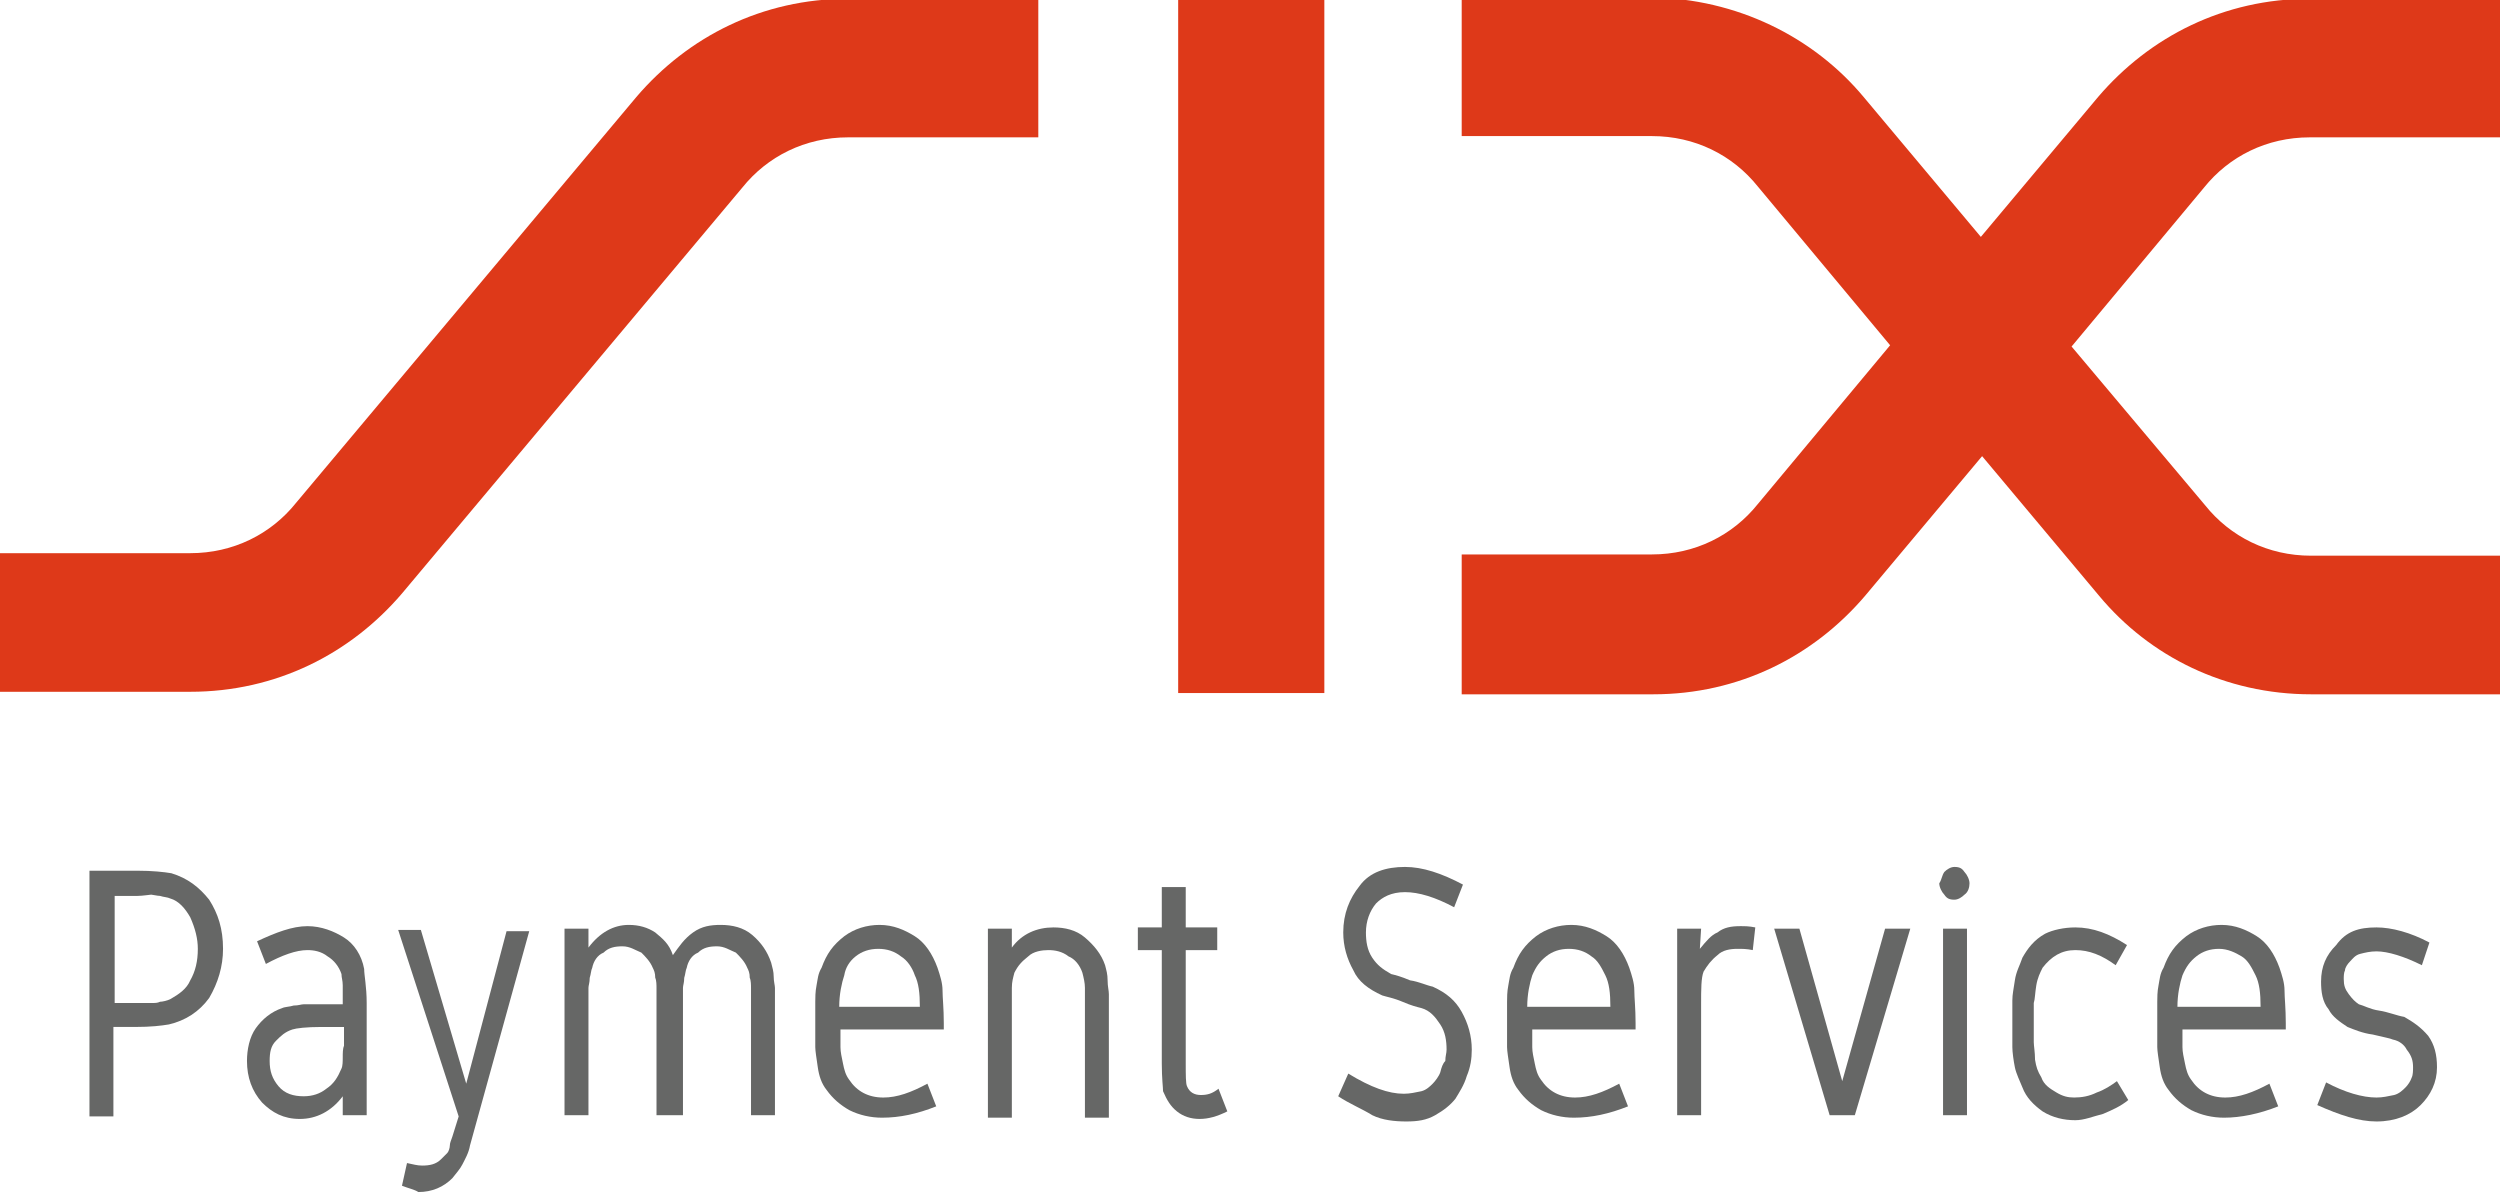 <?xml version="1.0" encoding="utf-8"?>
<!-- Generator: Adobe Illustrator 21.0.2, SVG Export Plug-In . SVG Version: 6.00 Build 0)  -->
<svg version="1.1" id="Layer_1" xmlns="http://www.w3.org/2000/svg" xmlns:xlink="http://www.w3.org/1999/xlink" x="0px" y="0px"
	 viewBox="0 0 198.4 94.7" style="enable-background:new 0 0 198.4 94.7;" xml:space="preserve">
<style type="text/css">
	.st0{fill:#DE3919;}
	.st1{fill:#666766;}
</style>
<g>
	<g>
		<path class="st0" d="M50.5,7.7c4.1-4.8,10-7.8,16.8-7.8h15.1v11H67.3c-3.4,0-6.4,1.5-8.4,4L31.9,47.1c-4.1,4.8-10,7.8-16.8,7.8H0
			v-11h15.1c3.4,0,6.4-1.5,8.4-4L50.5,7.7z"/>
		<rect x="93.5" y="-0.1" class="st0" width="11.6" height="55.1"/>
		<path class="st0" d="M147.9,7.7l9.3,11.1l9.3-11.1c4.1-4.8,10-7.8,16.8-7.8h15.1v11h-15.1c-3.4,0-6.4,1.5-8.4,4l-10.5,12.6
			L175,40.1c2,2.5,5,4,8.4,4h15.1v11h-15.1c-6.8,0-12.8-3-16.8-7.8l-9.3-11.1l-9.3,11.1c-4.1,4.8-10,7.8-16.8,7.8H116V44h15.1
			c3.4,0,6.4-1.5,8.4-4L150,27.4l-10.5-12.6c-2-2.5-5-4-8.4-4H116v-11h15.1C137.8-0.1,143.9,2.9,147.9,7.7"/>
	</g>
	<g>
		<path class="st1" d="M10.9,69.1c1.2,0,2.1,0.1,2.7,0.2c1.3,0.4,2.2,1.1,3,2.1c0.7,1.1,1.1,2.3,1.1,3.9c0,1.4-0.4,2.7-1.1,3.9
			c-0.8,1.1-1.9,1.8-3.2,2.1c-0.6,0.1-1.4,0.2-2.7,0.2H9v7.1H7.1V69.1H10.9z M10.9,71.1H9.1v8.5h1.8c0.5,0,0.8,0,1.1,0
			s0.5,0,0.7-0.1c0.2,0,0.6-0.1,0.8-0.2c0.7-0.4,1.3-0.8,1.6-1.5c0.4-0.7,0.6-1.5,0.6-2.5c0-0.8-0.2-1.6-0.6-2.5
			c-0.4-0.7-0.9-1.3-1.6-1.5c-0.2-0.1-0.5-0.1-0.8-0.2c-0.2,0-0.6-0.1-0.7-0.1S11.3,71.1,10.9,71.1z"/>
		<path class="st1" d="M29.1,79.6v8.9h-1.9V87c-0.9,1.2-2.1,1.8-3.4,1.8c-1.3,0-2.2-0.5-3-1.3c-0.8-0.9-1.2-2-1.2-3.3
			c0-0.9,0.2-1.9,0.7-2.6c0.5-0.7,1.2-1.3,2.1-1.6c0.2-0.1,0.6-0.1,0.9-0.2c0.4,0,0.6-0.1,0.8-0.1s0.6,0,1.2,0h1.9
			c0-0.7,0-1.3,0-1.5c0-0.4-0.1-0.6-0.1-0.9c-0.2-0.6-0.6-1.1-1.1-1.4c-0.5-0.4-1.1-0.5-1.6-0.5c-0.9,0-2,0.4-3.3,1.1l-0.7-1.8
			c1.5-0.7,2.8-1.2,4-1.2c1.1,0,2.1,0.4,2.9,0.9s1.4,1.4,1.6,2.5C28.9,77.4,29.1,78.3,29.1,79.6z M21.4,84.2c0,0.8,0.2,1.4,0.7,2
			c0.5,0.6,1.2,0.8,2,0.8c0.7,0,1.3-0.2,1.8-0.6c0.6-0.4,0.9-0.9,1.2-1.6c0.1-0.2,0.1-0.6,0.1-0.9s0-0.7,0.1-0.9c0-0.4,0-0.8,0-1.5
			h-1.8c-1.2,0-2,0.1-2.3,0.2c-0.6,0.2-0.9,0.5-1.3,0.9C21.5,83,21.4,83.5,21.4,84.2z"/>
		<path class="st1" d="M31.9,94.1l0.4-1.8c0.5,0.1,0.8,0.2,1.2,0.2c0.6,0,1.1-0.1,1.5-0.5c0.1-0.1,0.4-0.4,0.5-0.5
			c0.1-0.1,0.2-0.4,0.2-0.6s0.1-0.4,0.2-0.7l0.5-1.6l-4.8-14.8h1.8L37,86l3.2-12.1H42l-4.7,17c-0.1,0.6-0.4,1.1-0.6,1.5
			c-0.2,0.4-0.5,0.7-0.8,1.1c-0.7,0.7-1.6,1.1-2.7,1.1C32.9,94.4,32.4,94.3,31.9,94.1z"/>
		<path class="st1" d="M54,88.5h-1.9v-8.8c0-0.6,0-0.9,0-1.3c0-0.2,0-0.6-0.1-0.8c0-0.4-0.1-0.6-0.2-0.8c-0.2-0.5-0.6-0.9-0.9-1.2
			c-0.5-0.2-0.9-0.5-1.5-0.5c-0.6,0-1.1,0.1-1.5,0.5c-0.5,0.2-0.8,0.7-0.9,1.2c-0.1,0.2-0.1,0.5-0.2,0.8c0,0.4-0.1,0.6-0.1,0.8
			c0,0.2,0,0.7,0,1.3v8.8h-1.9V73.7h1.9v1.5c0.9-1.2,2-1.8,3.2-1.8c0.8,0,1.5,0.2,2.1,0.6c0.6,0.5,1.1,0.9,1.4,1.8
			c0.5-0.7,0.9-1.3,1.6-1.8c0.7-0.5,1.4-0.6,2.2-0.6c0.9,0,1.8,0.2,2.5,0.8c0.7,0.6,1.2,1.3,1.5,2.2c0.1,0.4,0.2,0.7,0.2,1.1
			s0.1,0.7,0.1,0.9c0,0.2,0,0.7,0,1.2v8.9h-1.9v-8.8c0-0.6,0-0.9,0-1.3c0-0.2,0-0.6-0.1-0.8c0-0.4-0.1-0.6-0.2-0.8
			c-0.2-0.5-0.6-0.9-0.9-1.2c-0.5-0.2-0.9-0.5-1.5-0.5s-1.1,0.1-1.5,0.5c-0.5,0.2-0.8,0.7-0.9,1.2c-0.1,0.2-0.1,0.5-0.2,0.8
			c0,0.4-0.1,0.6-0.1,0.8s0,0.7,0,1.3v8.8H54z"/>
		<path class="st1" d="M70,88.7c-0.9,0-1.8-0.2-2.6-0.6c-0.7-0.4-1.3-0.9-1.8-1.6c-0.4-0.5-0.6-1.1-0.7-1.8s-0.2-1.3-0.2-1.6
			c0-0.5,0-1.2,0-2c0-0.7,0-1.3,0-1.6s0-0.8,0.1-1.3c0.1-0.5,0.1-0.9,0.4-1.4c0.4-1.1,0.9-1.8,1.8-2.5c0.8-0.6,1.8-0.9,2.8-0.9
			c1.1,0,2,0.4,2.8,0.9s1.4,1.4,1.8,2.5c0.2,0.6,0.4,1.2,0.4,1.8s0.1,1.4,0.1,2.6v0.5h-8.2c0,0.6,0,1.1,0,1.4c0,0.4,0.1,0.8,0.2,1.3
			c0.1,0.5,0.2,0.9,0.5,1.3c0.6,0.9,1.5,1.4,2.7,1.4c1.1,0,2.2-0.4,3.5-1.1l0.7,1.8C72.8,88.4,71.4,88.7,70,88.7z M73,79.9
			c0-1.1-0.1-1.9-0.4-2.5c-0.2-0.6-0.6-1.2-1.1-1.5c-0.5-0.4-1.1-0.6-1.8-0.6s-1.3,0.2-1.8,0.6c-0.5,0.4-0.8,0.9-0.9,1.5
			c-0.2,0.6-0.4,1.5-0.4,2.5H73z"/>
		<path class="st1" d="M83.6,73.6c0.9,0,1.8,0.2,2.5,0.8s1.3,1.3,1.6,2.2c0.1,0.4,0.2,0.7,0.2,1.2c0,0.5,0.1,0.8,0.1,1.1
			s0,0.7,0,1.3v8.5h-1.9v-8.4c0-0.8,0-1.5,0-1.9c0-0.4-0.1-0.8-0.2-1.2c-0.2-0.6-0.6-1.1-1.1-1.3c-0.5-0.4-1.1-0.5-1.6-0.5
			s-1.2,0.1-1.6,0.5c-0.5,0.4-0.8,0.7-1.1,1.3c-0.1,0.4-0.2,0.7-0.2,1.2c0,0.4,0,1.1,0,1.9v8.4h-1.9V73.7h1.9v1.5
			C81.1,74.1,82.3,73.6,83.6,73.6z"/>
		<path class="st1" d="M92.2,84.4v-9h-1.9v-1.8h1.9v-3.2h1.9v3.2h2.5v1.8h-2.5v9c0,0.9,0,1.6,0.1,1.8c0.2,0.5,0.6,0.7,1.1,0.7
			c0.5,0,0.9-0.1,1.4-0.5l0.7,1.8c-0.8,0.4-1.5,0.6-2.2,0.6s-1.3-0.2-1.8-0.6c-0.5-0.4-0.8-0.9-1.1-1.6
			C92.3,86.3,92.2,85.6,92.2,84.4z"/>
		<path class="st1" d="M106.2,87l0.8-1.8c1.8,1.1,3.2,1.6,4.4,1.6c0.5,0,0.9-0.1,1.4-0.2c0.4-0.1,0.7-0.4,0.9-0.6
			c0.2-0.2,0.5-0.6,0.6-0.9c0.1-0.4,0.2-0.7,0.4-0.9c0-0.4,0.1-0.6,0.1-0.9c0-0.7-0.1-1.4-0.5-2s-0.8-1.1-1.5-1.3
			c-0.4-0.1-0.8-0.2-1.5-0.5s-1.3-0.4-1.6-0.5c-1.1-0.5-1.9-1.1-2.3-2c-0.5-0.9-0.8-1.9-0.8-3c0-1.5,0.5-2.7,1.3-3.7
			c0.8-1.1,2.1-1.5,3.6-1.5c1.4,0,2.9,0.5,4.6,1.4l-0.7,1.8c-1.5-0.8-2.8-1.2-3.9-1.2c-1.1,0-1.8,0.4-2.3,0.9
			c-0.5,0.6-0.8,1.4-0.8,2.3c0,0.7,0.1,1.4,0.5,2c0.4,0.6,0.8,0.9,1.5,1.3c0.4,0.1,0.8,0.2,1.5,0.5c0.7,0.1,1.3,0.4,1.8,0.5
			c1.1,0.5,1.8,1.1,2.3,2c0.5,0.9,0.8,1.9,0.8,3c0,0.7-0.1,1.4-0.4,2.1c-0.2,0.7-0.6,1.3-0.9,1.8c-0.4,0.5-0.9,0.9-1.6,1.3
			c-0.7,0.4-1.4,0.5-2.3,0.5s-1.9-0.1-2.7-0.5C108.1,88,107.1,87.6,106.2,87z"/>
		<path class="st1" d="M124.9,88.7c-0.9,0-1.8-0.2-2.6-0.6c-0.7-0.4-1.3-0.9-1.8-1.6c-0.4-0.5-0.6-1.1-0.7-1.8s-0.2-1.3-0.2-1.6
			c0-0.5,0-1.2,0-2c0-0.7,0-1.3,0-1.6s0-0.8,0.1-1.3c0.1-0.5,0.1-0.9,0.4-1.4c0.4-1.1,0.9-1.8,1.8-2.5c0.8-0.6,1.8-0.9,2.8-0.9
			c1.1,0,2,0.4,2.8,0.9s1.4,1.4,1.8,2.5c0.2,0.6,0.4,1.2,0.4,1.8s0.1,1.4,0.1,2.6v0.5h-8.2c0,0.6,0,1.1,0,1.4c0,0.4,0.1,0.8,0.2,1.3
			c0.1,0.5,0.2,0.9,0.5,1.3c0.6,0.9,1.5,1.4,2.7,1.4c1.1,0,2.2-0.4,3.5-1.1l0.7,1.8C127.7,88.4,126.3,88.7,124.9,88.7z M127.8,79.9
			c0-1.1-0.1-1.9-0.4-2.5s-0.6-1.2-1.1-1.5c-0.5-0.4-1.1-0.6-1.8-0.6c-0.7,0-1.3,0.2-1.8,0.6c-0.5,0.4-0.8,0.8-1.1,1.5
			c-0.2,0.6-0.4,1.5-0.4,2.5H127.8z"/>
		<path class="st1" d="M134.9,75.3c0.5-0.6,0.9-1.1,1.4-1.3c0.5-0.4,1.1-0.5,1.8-0.5c0.4,0,0.7,0,1.2,0.1l-0.2,1.8
			c-0.5-0.1-0.8-0.1-1.2-0.1c-0.6,0-1.2,0.1-1.6,0.5c-0.5,0.4-0.8,0.8-1.1,1.3c-0.2,0.5-0.2,1.4-0.2,2.6v8.8h-1.9V73.7h1.9
			L134.9,75.3L134.9,75.3z"/>
		<path class="st1" d="M145.2,88.5l-4.4-14.8h2l3.4,12.1l3.4-12.1h2l-4.4,14.8H145.2z"/>
		<path class="st1" d="M154.3,69.2c0.2-0.2,0.5-0.4,0.8-0.4c0.4,0,0.6,0.1,0.8,0.4c0.2,0.2,0.4,0.6,0.4,0.9s-0.1,0.7-0.4,0.9
			c-0.2,0.2-0.5,0.4-0.8,0.4c-0.4,0-0.6-0.1-0.8-0.4c-0.2-0.2-0.4-0.6-0.4-0.9C154.1,69.8,154.1,69.5,154.3,69.2z M156.1,88.5h-1.9
			V73.7h1.9V88.5z"/>
		<path class="st1" d="M164.7,73.6c1.4,0,2.7,0.5,4.1,1.4l-0.9,1.6c-1.1-0.8-2.1-1.2-3.2-1.2c-1.1,0-1.9,0.5-2.6,1.4
			c-0.2,0.4-0.4,0.8-0.5,1.4c-0.1,0.6-0.1,1.1-0.2,1.4c0,0.4,0,0.9,0,1.5c0,0.7,0,1.3,0,1.6s0.1,0.8,0.1,1.4
			c0.1,0.6,0.2,0.9,0.5,1.4c0.2,0.6,0.7,0.9,1.2,1.2s0.9,0.4,1.4,0.4c0.6,0,1.2-0.1,1.8-0.4c0.6-0.2,1.2-0.6,1.6-0.9l0.9,1.5
			c-0.6,0.5-1.3,0.8-2,1.1c-0.8,0.2-1.5,0.5-2.2,0.5c-0.9,0-1.8-0.2-2.6-0.7c-0.7-0.5-1.3-1.1-1.6-1.9c-0.2-0.5-0.5-1.1-0.6-1.6
			s-0.2-1.2-0.2-1.6c0-0.5,0-1.1,0-1.9c0-0.7,0-1.3,0-1.8c0-0.5,0.1-0.9,0.2-1.6c0.1-0.7,0.4-1.2,0.6-1.8c0.4-0.7,0.9-1.4,1.8-1.9
			C162.9,73.8,163.8,73.6,164.7,73.6z"/>
		<path class="st1" d="M176.5,88.7c-0.9,0-1.8-0.2-2.6-0.6c-0.7-0.4-1.3-0.9-1.8-1.6c-0.4-0.5-0.6-1.1-0.7-1.8
			c-0.1-0.7-0.2-1.3-0.2-1.6c0-0.5,0-1.2,0-2c0-0.7,0-1.3,0-1.6s0-0.8,0.1-1.3c0.1-0.5,0.1-0.9,0.4-1.4c0.4-1.1,0.9-1.8,1.8-2.5
			c0.8-0.6,1.8-0.9,2.8-0.9c1.1,0,2,0.4,2.8,0.9s1.4,1.4,1.8,2.5c0.2,0.6,0.4,1.2,0.4,1.8s0.1,1.4,0.1,2.6v0.5h-8.2
			c0,0.6,0,1.1,0,1.4c0,0.4,0.1,0.8,0.2,1.3c0.1,0.5,0.2,0.9,0.5,1.3c0.6,0.9,1.5,1.4,2.7,1.4c1.1,0,2.2-0.4,3.5-1.1l0.7,1.8
			C179.3,88.4,177.8,88.7,176.5,88.7z M179.4,79.9c0-1.1-0.1-1.9-0.4-2.5s-0.6-1.2-1.1-1.5s-1.1-0.6-1.8-0.6s-1.3,0.2-1.8,0.6
			c-0.5,0.4-0.8,0.8-1.1,1.5c-0.2,0.6-0.4,1.5-0.4,2.5H179.4z"/>
		<path class="st1" d="M188.6,73.6c1.2,0,2.7,0.4,4.2,1.2l-0.6,1.8c-1.4-0.7-2.7-1.1-3.6-1.1c-0.5,0-0.9,0.1-1.3,0.2
			c-0.4,0.1-0.6,0.4-0.8,0.6c-0.2,0.2-0.4,0.5-0.4,0.7c-0.1,0.2-0.1,0.5-0.1,0.7c0,0.5,0.1,0.8,0.4,1.2s0.5,0.6,0.8,0.8
			c0.4,0.1,0.9,0.4,1.6,0.5s1.4,0.4,2,0.5c0.7,0.4,1.3,0.8,1.9,1.5c0.5,0.7,0.7,1.5,0.7,2.5c0,1.2-0.5,2.2-1.3,3
			c-0.8,0.8-2,1.3-3.5,1.3c-1.4,0-2.9-0.5-4.7-1.3l0.7-1.8c1.5,0.8,2.9,1.2,4,1.2c0.5,0,0.9-0.1,1.4-0.2c0.4-0.1,0.7-0.4,0.9-0.6
			c0.2-0.2,0.4-0.5,0.5-0.8c0.1-0.2,0.1-0.6,0.1-0.8c0-0.5-0.1-0.9-0.5-1.4c-0.2-0.4-0.6-0.7-1.1-0.8c-0.2-0.1-0.8-0.2-1.6-0.4
			c-0.8-0.1-1.5-0.4-2-0.6c-0.6-0.4-1.2-0.8-1.5-1.4c-0.5-0.6-0.6-1.4-0.6-2.2c0-1.2,0.4-2.1,1.2-2.9
			C186.2,73.9,187.2,73.6,188.6,73.6z"/>
	</g>
</g>
</svg>
